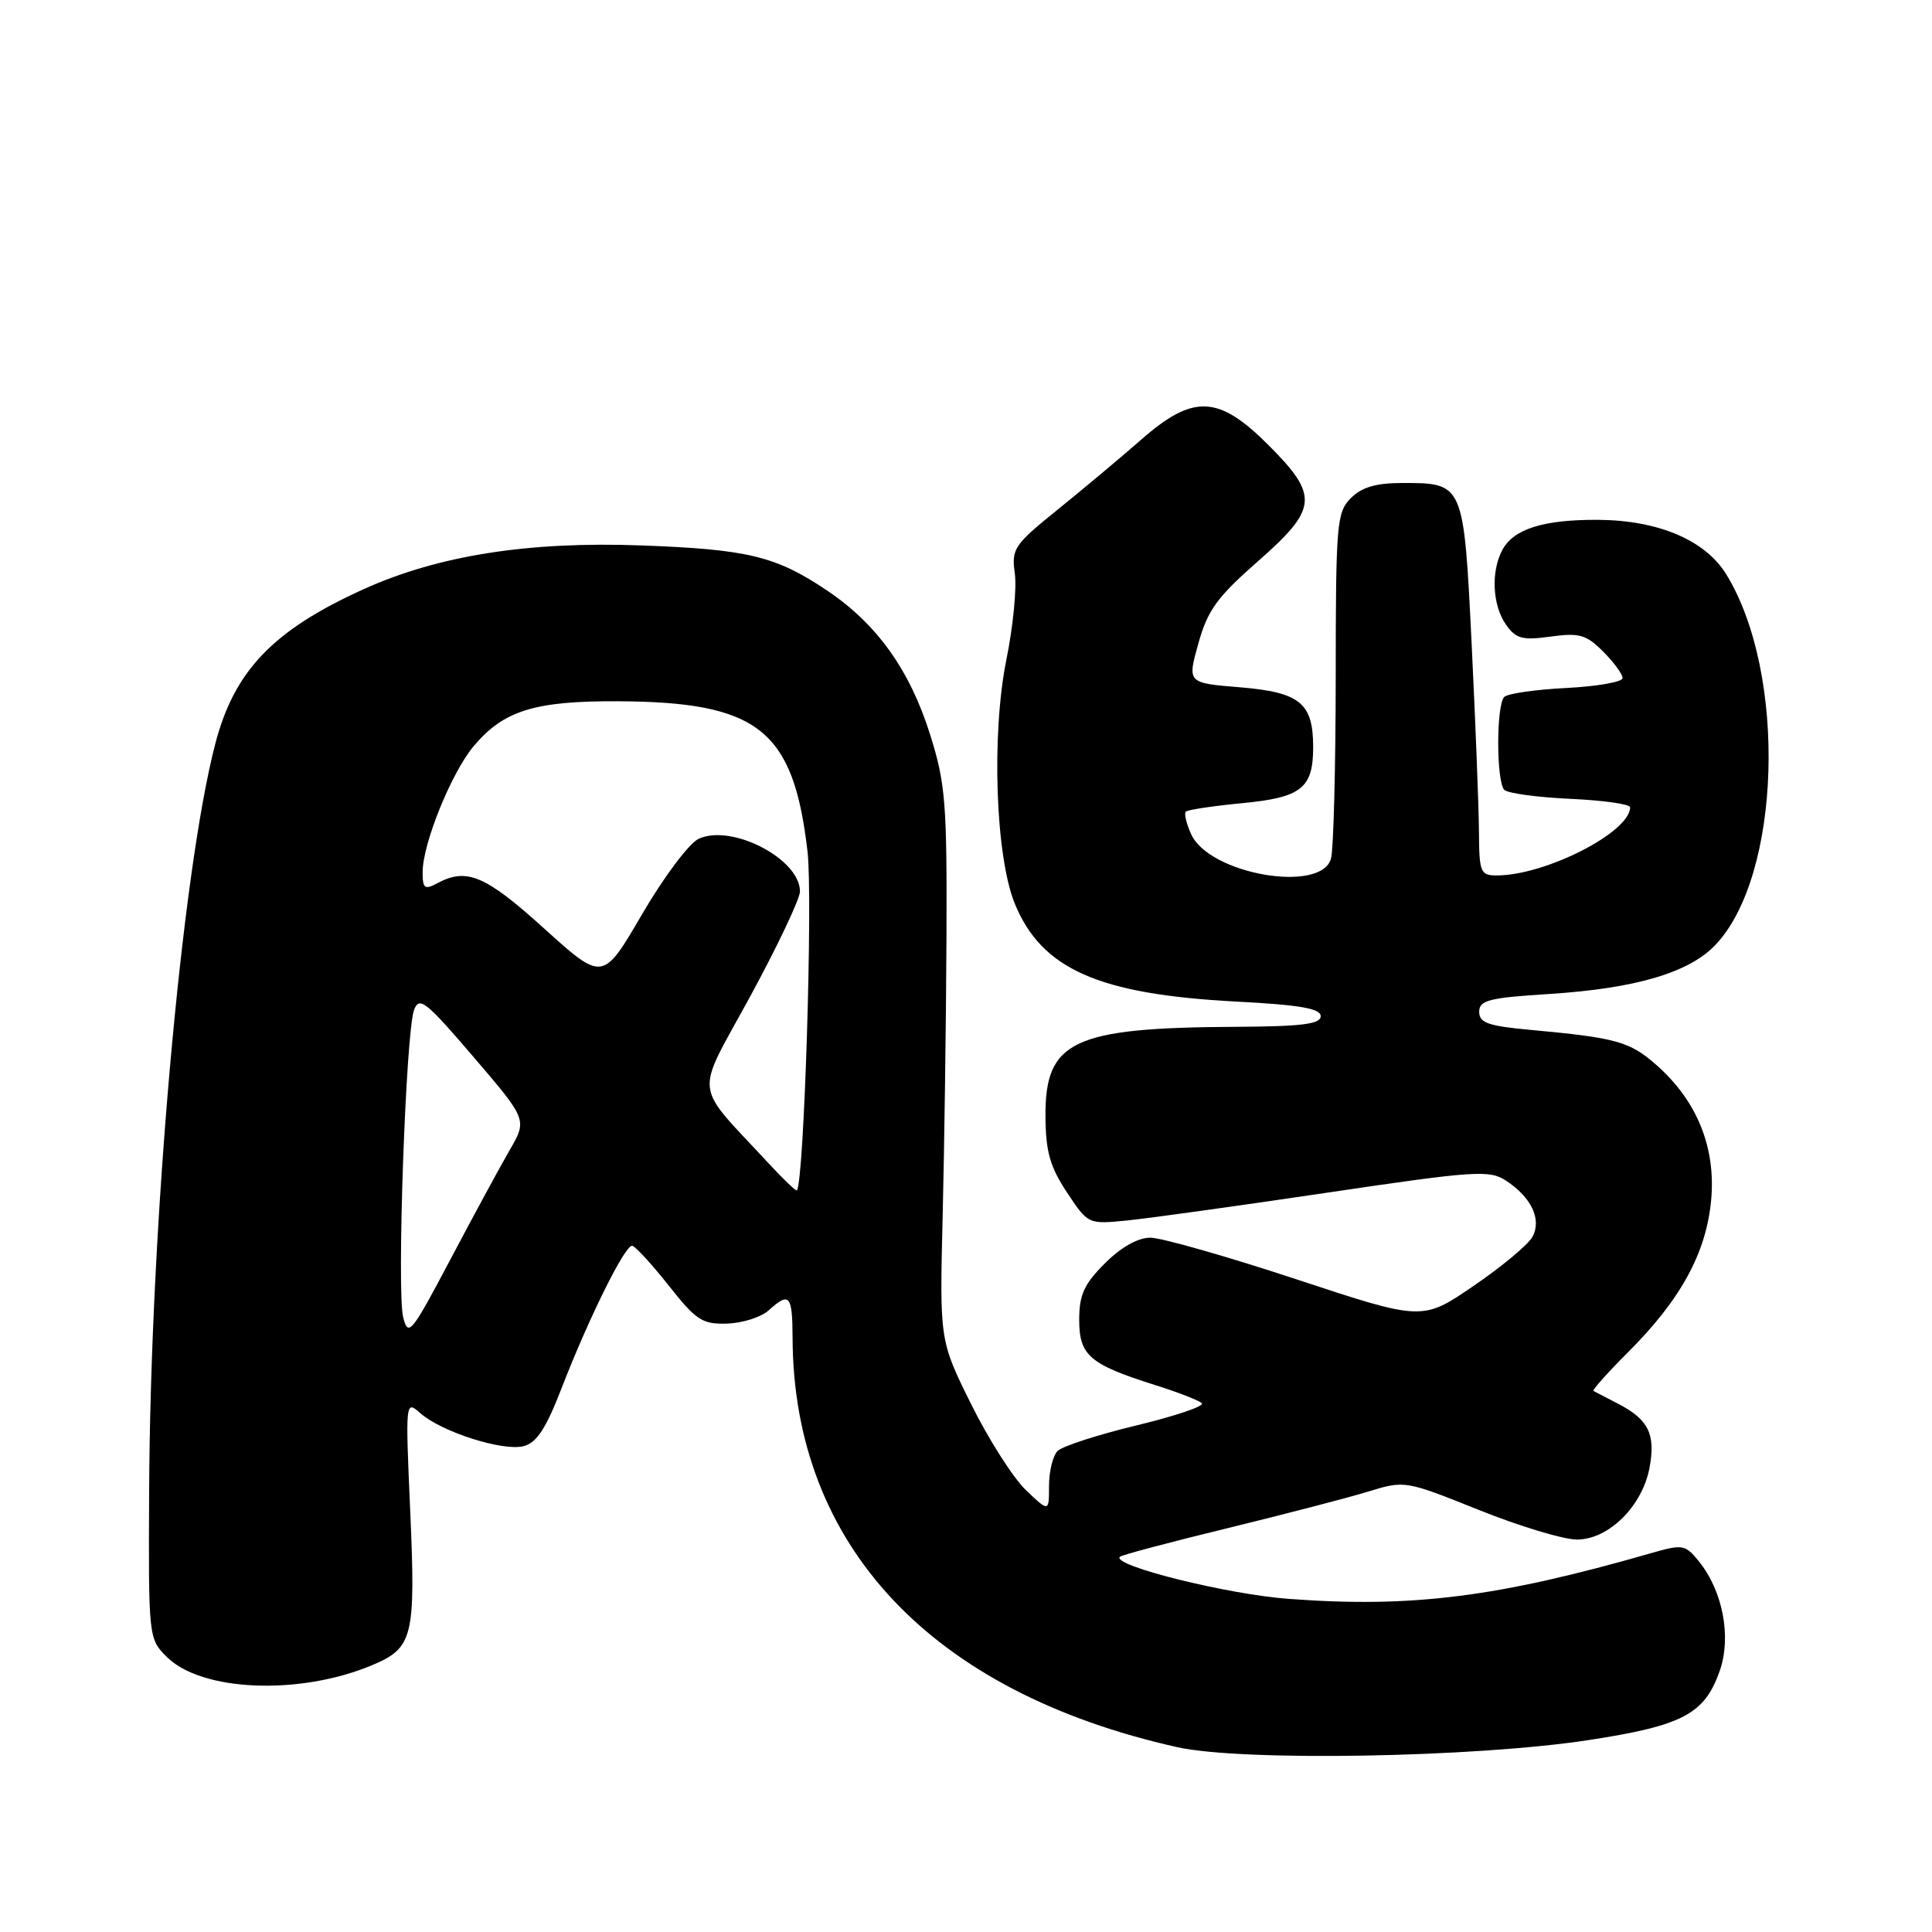 <?xml version="1.0" encoding="UTF-8" standalone="no"?>
<!DOCTYPE svg PUBLIC "-//W3C//DTD SVG 1.1//EN" "http://www.w3.org/Graphics/SVG/1.1/DTD/svg11.dtd" >
<svg xmlns="http://www.w3.org/2000/svg" xmlns:xlink="http://www.w3.org/1999/xlink" version="1.1" viewBox="0 0 256 256">
 <g >
 <path fill="currentColor"
d=" M 210.50 230.57 C 222.97 228.66 225.86 227.13 227.87 221.41 C 229.45 216.89 228.29 210.82 225.09 206.86 C 223.31 204.67 222.95 204.60 218.85 205.78 C 198.48 211.64 187.10 213.08 170.77 211.86 C 162.60 211.26 147.24 207.43 148.39 206.28 C 148.62 206.05 155.04 204.34 162.66 202.49 C 170.27 200.63 178.67 198.45 181.33 197.63 C 186.13 196.16 186.22 196.17 195.94 200.07 C 201.33 202.23 207.17 204.00 208.94 204.00 C 213.15 204.00 217.61 199.59 218.57 194.49 C 219.40 190.04 218.44 188.09 214.40 186.00 C 212.81 185.18 211.34 184.41 211.14 184.31 C 210.95 184.20 213.01 181.89 215.73 179.17 C 222.73 172.18 226.10 165.99 226.74 158.98 C 227.37 152.02 224.85 145.83 219.45 141.09 C 215.93 138.00 214.17 137.51 202.75 136.46 C 197.19 135.95 196.00 135.53 196.00 134.07 C 196.00 132.54 197.28 132.21 205.25 131.71 C 216.69 130.98 223.76 128.90 227.27 125.24 C 236.02 116.11 236.83 89.29 228.75 76.12 C 225.97 71.58 219.76 68.94 211.77 68.88 C 204.52 68.84 200.56 70.08 199.06 72.89 C 197.54 75.73 197.75 80.20 199.54 82.75 C 200.86 84.64 201.70 84.87 205.46 84.35 C 209.27 83.83 210.18 84.09 212.42 86.33 C 213.84 87.75 215.00 89.33 215.00 89.85 C 215.00 90.36 211.66 90.95 207.57 91.16 C 203.48 91.36 199.77 91.90 199.32 92.35 C 198.25 93.42 198.26 103.59 199.33 104.66 C 199.79 105.12 203.72 105.65 208.08 105.85 C 212.44 106.05 216.00 106.55 216.00 106.97 C 216.00 110.27 204.78 116.00 198.32 116.00 C 196.17 116.00 196.00 115.59 195.97 110.25 C 195.95 107.09 195.52 95.96 195.01 85.52 C 193.95 63.95 193.98 64.00 185.81 64.00 C 182.33 64.00 180.45 64.55 179.00 66.00 C 177.12 67.88 177.00 69.34 176.99 89.75 C 176.98 101.71 176.70 112.51 176.37 113.75 C 175.12 118.42 160.26 115.86 157.84 110.55 C 157.20 109.14 156.88 107.79 157.12 107.55 C 157.37 107.30 160.70 106.80 164.53 106.43 C 172.44 105.68 174.00 104.46 174.00 99.00 C 174.00 93.15 172.26 91.73 164.30 91.07 C 157.32 90.50 157.32 90.50 158.79 85.26 C 160.01 80.87 161.27 79.13 166.62 74.43 C 174.64 67.39 174.80 65.70 168.05 58.95 C 161.45 52.35 158.11 52.21 151.22 58.25 C 148.55 60.59 143.58 64.75 140.18 67.50 C 134.35 72.20 134.01 72.71 134.47 76.00 C 134.74 77.92 134.24 83.06 133.35 87.41 C 131.35 97.33 131.91 113.50 134.47 119.75 C 138.03 128.42 145.56 131.75 163.75 132.71 C 172.24 133.15 175.00 133.63 175.00 134.65 C 175.00 135.70 172.50 136.01 163.75 136.06 C 142.16 136.17 138.48 137.90 138.53 147.90 C 138.56 152.60 139.12 154.58 141.37 157.99 C 144.18 162.23 144.19 162.23 149.34 161.72 C 152.18 161.44 164.10 159.78 175.83 158.04 C 195.46 155.13 197.35 155.00 199.55 156.44 C 202.92 158.65 204.30 161.57 203.07 163.87 C 202.52 164.90 199.01 167.83 195.27 170.38 C 188.47 175.03 188.47 175.03 171.77 169.51 C 162.58 166.48 153.88 164.00 152.43 164.00 C 150.77 164.00 148.54 165.26 146.40 167.40 C 143.65 170.15 143.00 171.57 143.00 174.88 C 143.00 179.60 144.37 180.78 153.00 183.51 C 156.03 184.46 158.84 185.55 159.25 185.93 C 159.67 186.30 155.79 187.62 150.64 188.86 C 145.49 190.10 140.77 191.63 140.14 192.26 C 139.51 192.89 139.00 194.97 139.00 196.89 C 139.00 200.37 139.00 200.37 135.93 197.44 C 134.24 195.82 130.98 190.70 128.68 186.06 C 124.50 177.63 124.50 177.63 124.91 161.06 C 125.13 151.95 125.36 135.50 125.41 124.50 C 125.49 106.37 125.29 103.83 123.24 97.32 C 120.56 88.79 116.20 82.69 109.64 78.28 C 102.83 73.69 99.12 72.79 84.94 72.27 C 69.96 71.72 58.03 73.61 48.16 78.08 C 36.20 83.50 31.05 88.87 28.53 98.54 C 24.05 115.70 19.91 162.58 19.76 197.81 C 19.67 216.95 19.69 217.15 22.09 219.54 C 26.69 224.14 39.65 224.68 49.27 220.66 C 54.73 218.38 55.09 216.94 54.36 200.30 C 53.71 185.60 53.72 185.51 55.69 187.25 C 58.47 189.72 66.60 192.32 69.36 191.63 C 71.12 191.18 72.34 189.32 74.48 183.77 C 78.06 174.55 82.81 164.98 83.76 165.07 C 84.17 165.12 86.34 167.48 88.59 170.32 C 92.25 174.96 93.06 175.49 96.36 175.38 C 98.39 175.32 100.86 174.53 101.85 173.63 C 104.61 171.14 105.00 171.58 105.02 177.25 C 105.11 204.77 123.38 224.22 156.00 231.51 C 164.57 233.42 195.32 232.89 210.50 230.57 Z  M 53.42 174.54 C 52.56 171.10 53.77 136.79 54.86 133.84 C 55.55 131.97 56.40 132.64 62.75 140.06 C 69.87 148.37 69.87 148.37 67.51 152.44 C 66.22 154.67 62.68 161.20 59.65 166.94 C 54.49 176.70 54.09 177.19 53.42 174.54 Z  M 101.92 154.23 C 91.72 143.20 92.00 145.64 99.40 132.04 C 103.03 125.36 106.00 119.10 106.00 118.12 C 106.00 113.82 96.99 109.13 92.59 111.14 C 91.32 111.72 87.99 116.16 85.09 121.12 C 79.88 130.06 79.88 130.06 72.10 123.03 C 64.29 115.97 61.85 114.94 57.93 117.04 C 56.26 117.93 56.00 117.73 56.00 115.57 C 56.00 111.79 59.82 102.36 62.78 98.85 C 66.73 94.15 70.86 92.87 81.86 92.92 C 100.50 93.01 105.13 96.68 107.00 112.82 C 107.72 119.06 106.54 156.72 105.59 157.73 C 105.47 157.86 103.82 156.28 101.92 154.23 Z "/>
</g>
</svg>